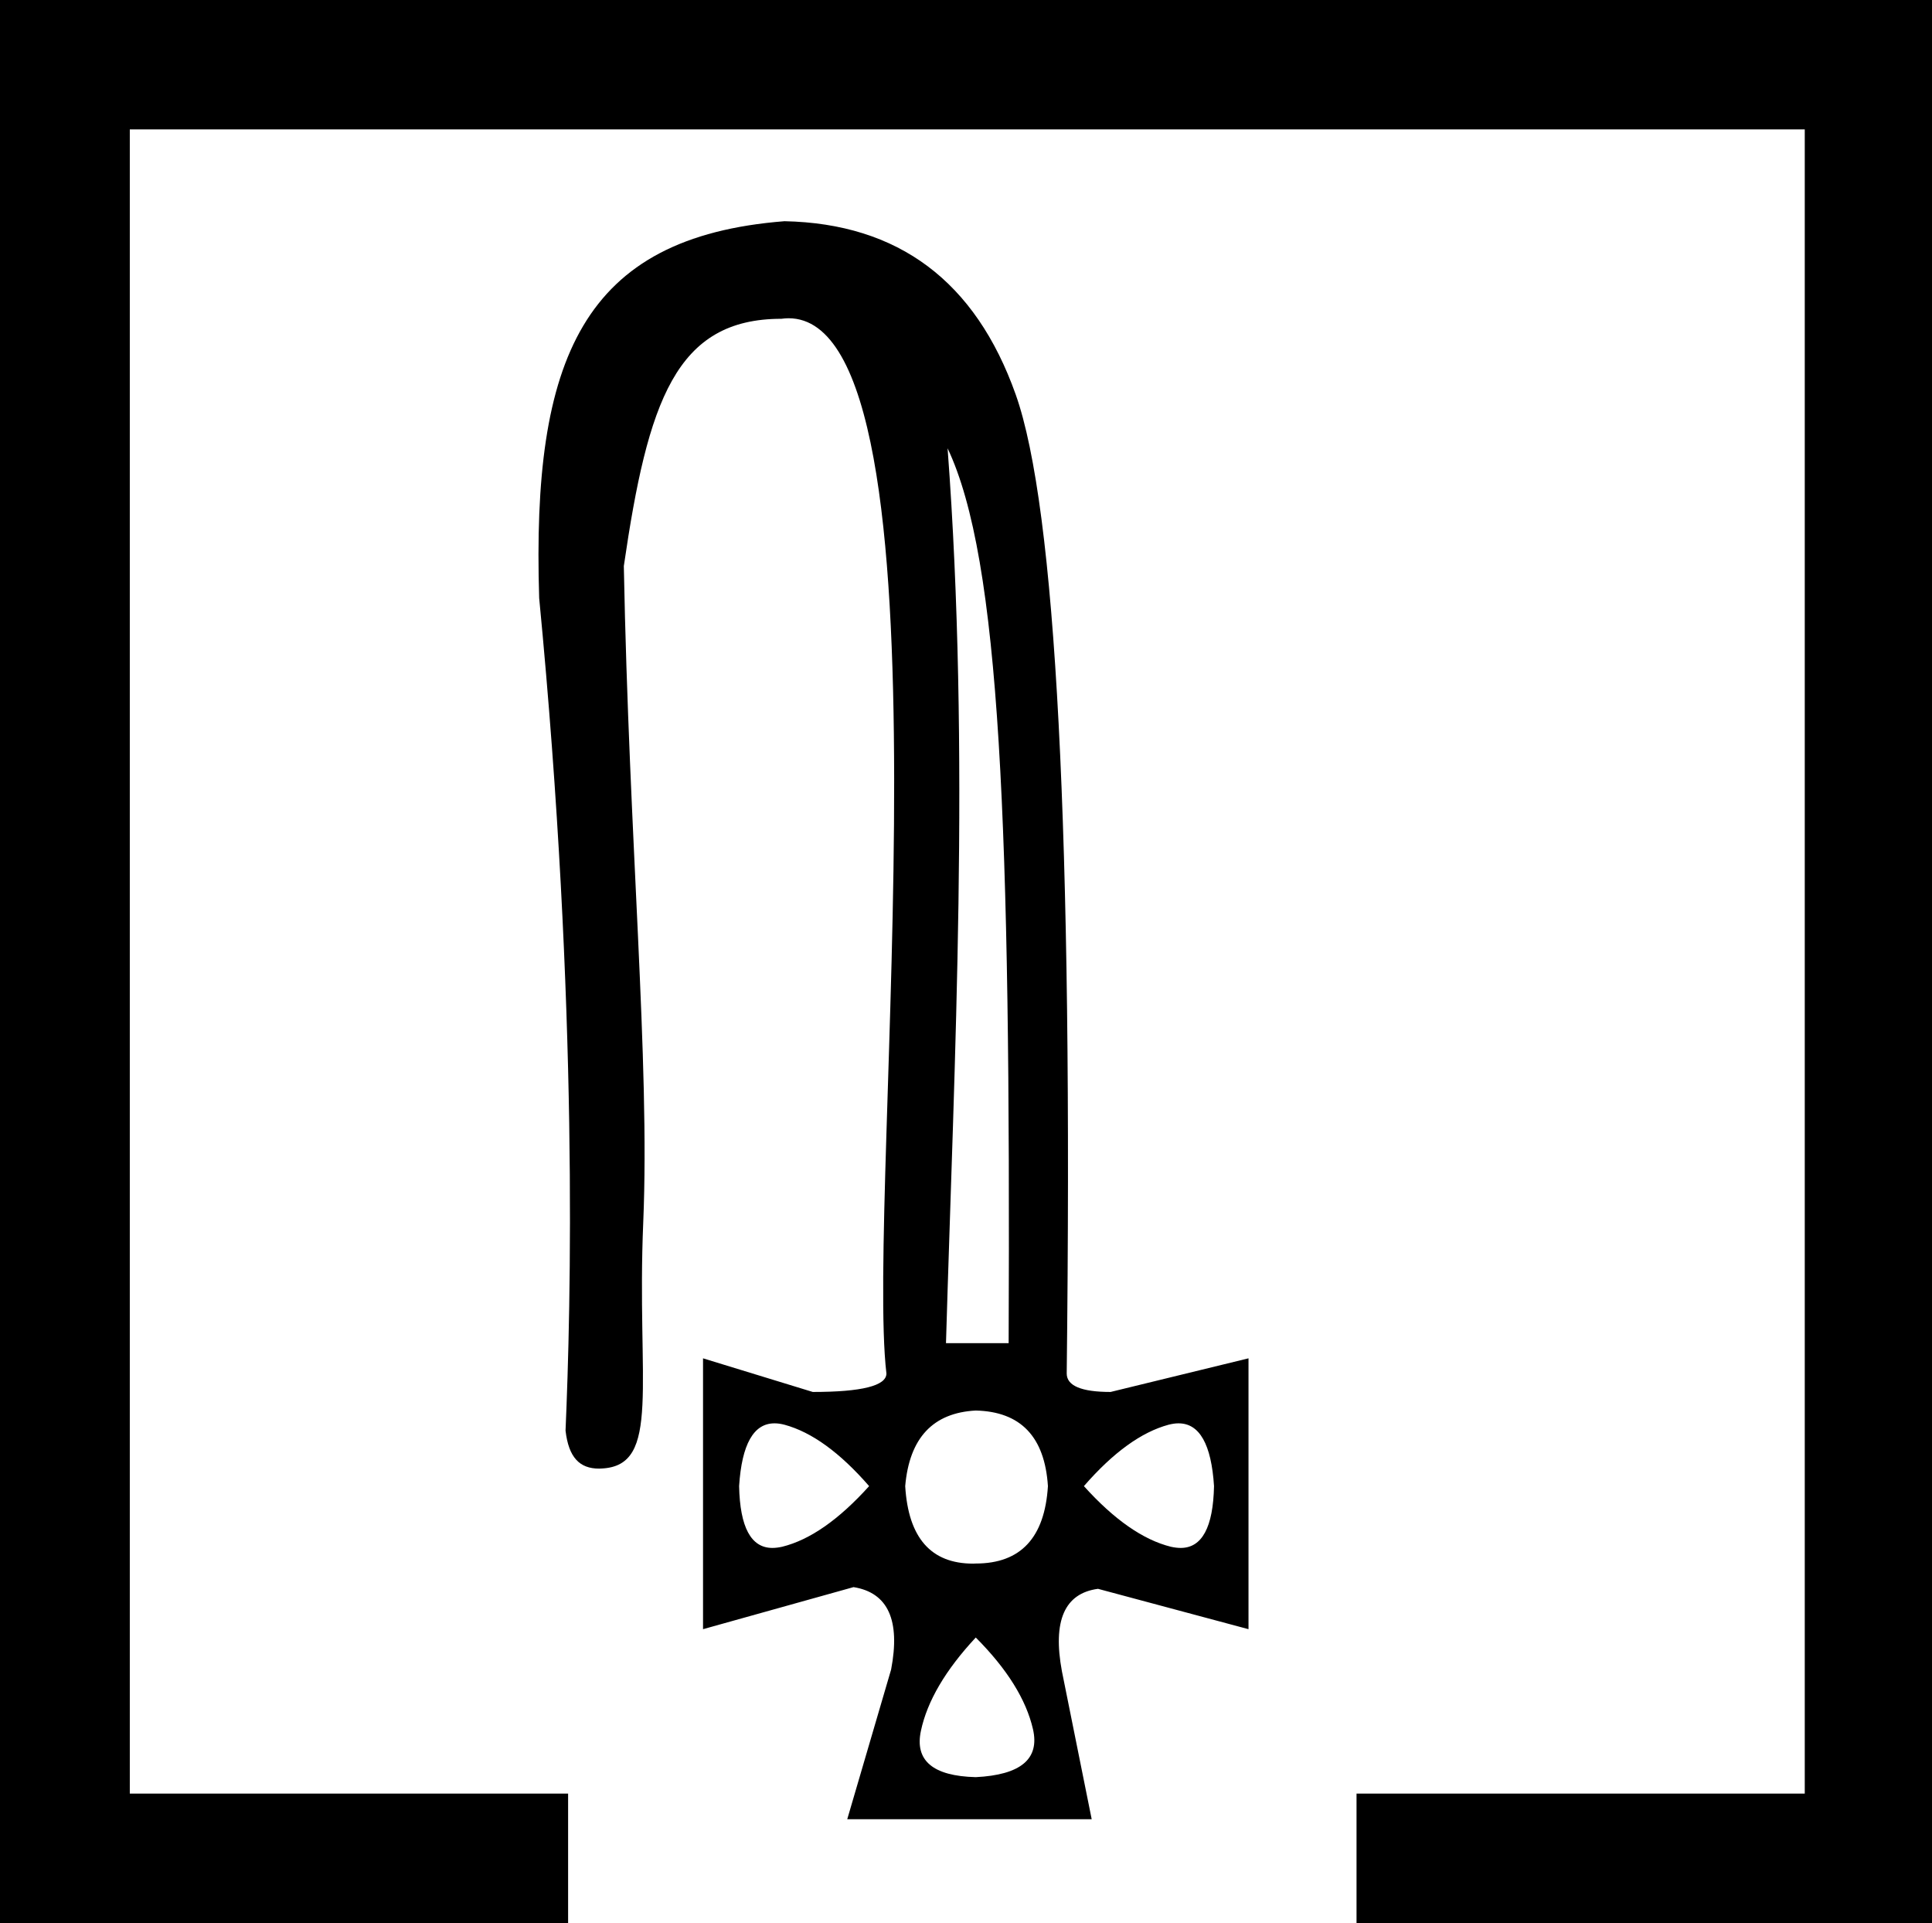 <?xml version='1.0' encoding ='UTF-8' standalone='yes'?>
<svg width='18.099' height='18.012' xmlns='http://www.w3.org/2000/svg' xmlns:xlink='http://www.w3.org/1999/xlink' xmlns:inkscape='http://www.inkscape.org/namespaces/inkscape'>
<path style='fill:#000000; stroke:none' d=' M 8.877 4.199  L 8.877 4.199  C 9.371 5.239 9.469 7.72 9.449 12.581  L 8.862 12.581  C 8.94 9.918 9.091 7.05 8.877 4.199  Z  M 7.255 13.332  C 7.257 13.332 7.258 13.332 7.259 13.332  C 7.288 13.332 7.318 13.337 7.349 13.345  C 7.604 13.414 7.868 13.605 8.142 13.92  C 7.858 14.235 7.587 14.424 7.327 14.488  C 7.295 14.495 7.264 14.499 7.236 14.499  C 7.036 14.499 6.932 14.306 6.924 13.92  C 6.949 13.528 7.06 13.332 7.255 13.332  Z  M 11.041 13.332  C 11.237 13.332 11.348 13.528 11.373 13.92  C 11.365 14.306 11.26 14.499 11.061 14.499  C 11.032 14.499 11.001 14.495 10.969 14.488  C 10.71 14.424 10.438 14.235 10.154 13.92  C 10.428 13.605 10.692 13.414 10.947 13.345  C 10.979 13.337 11.009 13.332 11.037 13.332  C 11.039 13.332 11.04 13.332 11.041 13.332  Z  M 9.141 13.212  C 9.562 13.222 9.787 13.458 9.817 13.92  C 9.787 14.403 9.562 14.645 9.141 14.645  C 9.132 14.646 9.124 14.646 9.116 14.646  C 8.721 14.646 8.509 14.404 8.48 13.92  C 8.519 13.469 8.74 13.233 9.141 13.212  Z  M 9.141 15.338  C 9.435 15.633 9.613 15.919 9.677 16.197  C 9.741 16.476 9.562 16.625 9.141 16.646  C 8.74 16.636 8.568 16.491 8.627 16.213  C 8.686 15.934 8.857 15.643 9.141 15.338  Z  M 7.349 2.072  C 5.455 2.221 4.981 3.36 5.051 5.602  C 5.423 9.459 5.347 12.255 5.298 13.4  C 5.327 13.652 5.43 13.756 5.612 13.756  C 5.62 13.756 5.628 13.755 5.636 13.755  C 6.199 13.729 5.962 12.959 6.026 11.447  C 6.089 9.934 5.893 7.886 5.844 5.302  C 6.069 3.758 6.331 2.986 7.32 2.986  C 7.32 2.986 7.32 2.986 7.32 2.986  C 7.343 2.983 7.365 2.981 7.387 2.981  C 9.001 2.981 8.106 11.191 8.304 12.865  C 8.304 12.98 8.074 13.038 7.614 13.038  L 6.586 12.723  L 6.586 15.26  L 7.996 14.866  C 8.319 14.918 8.436 15.176 8.348 15.638  L 7.937 17.04  L 10.227 17.04  L 9.948 15.654  C 9.86 15.181 9.973 14.924 10.286 14.882  L 11.696 15.26  L 11.696 12.723  L 10.404 13.038  C 10.13 13.038 9.993 12.98 9.993 12.865  C 10.052 7.812 9.892 4.756 9.515 3.695  C 9.138 2.634 8.416 2.094 7.349 2.072  Z  M 0 0  L 0 18.012  L 5.322 18.012  L 5.322 16.8  L 1.216 16.8  L 1.216 1.212  L 16.907 1.212  L 16.907 16.8  L 12.708 16.8  L 12.708 18.012  L 18.099 18.012  L 18.099 0  Z '/></svg>
